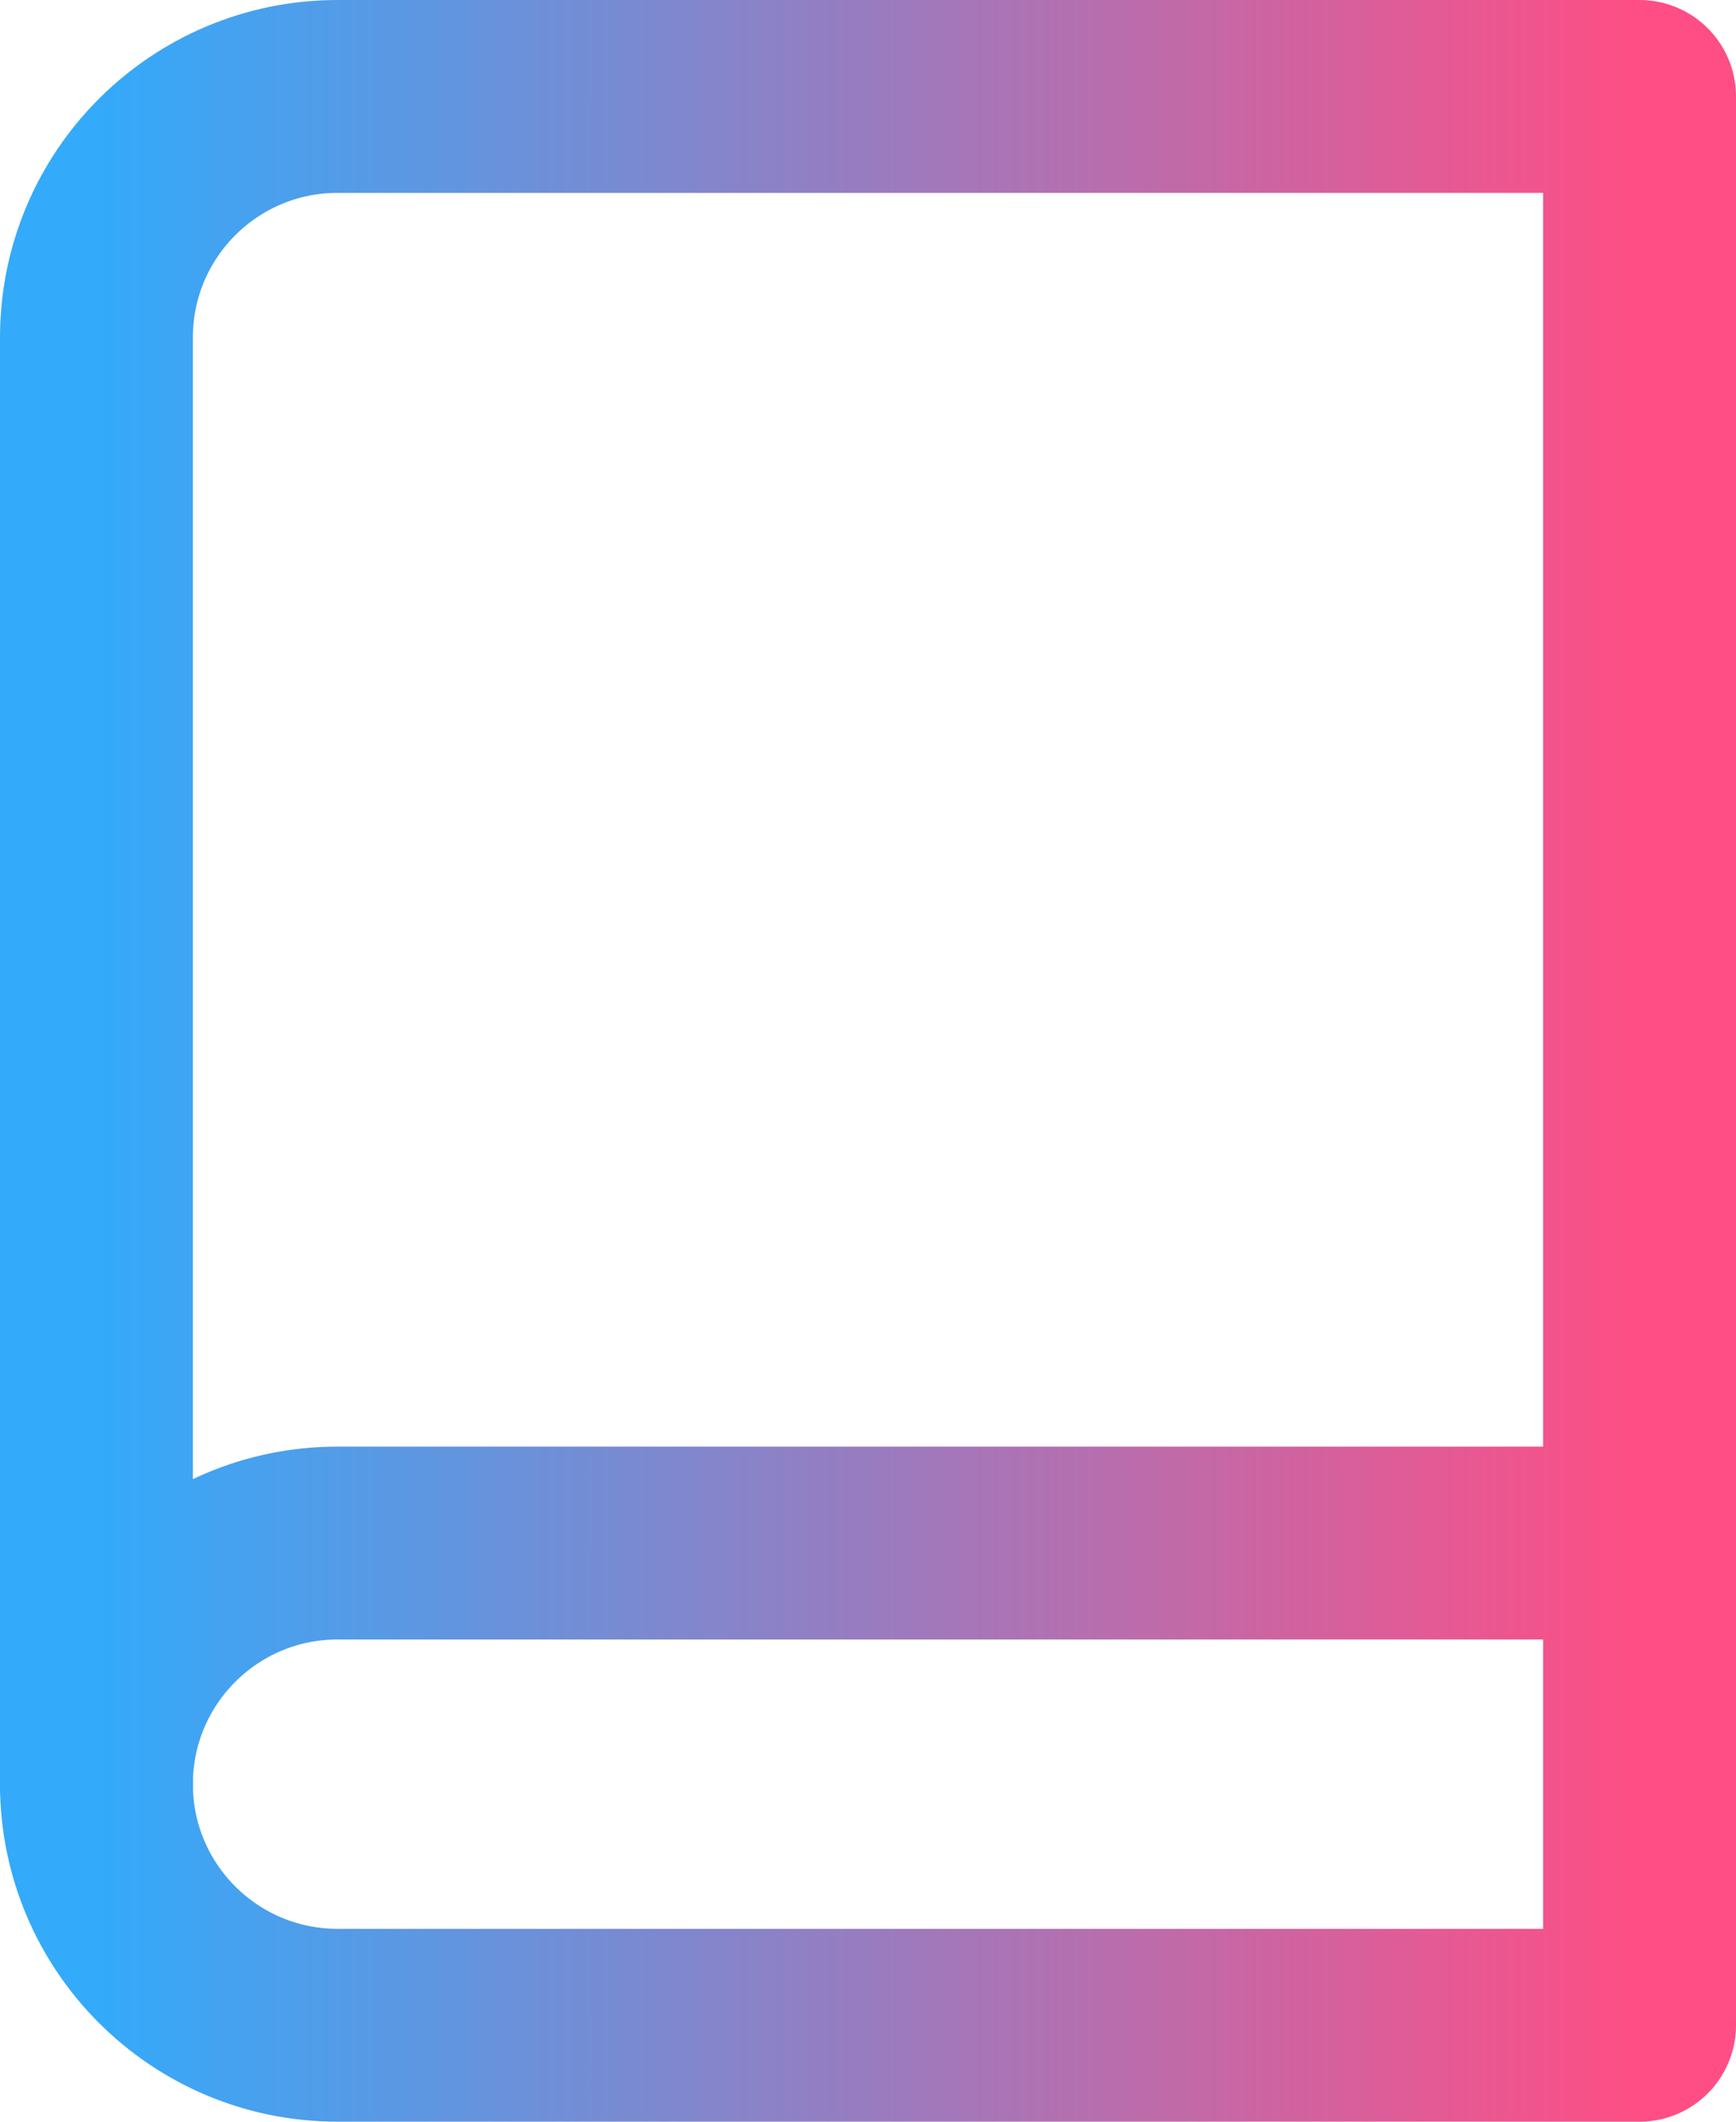 <svg version="1.1" xmlns="http://www.w3.org/2000/svg" xmlns:xlink="http://www.w3.org/1999/xlink" width="18" height="22" viewBox="0,0,18,22"><defs><linearGradient x1="312" y1="180" x2="328" y2="180" gradientUnits="userSpaceOnUse" id="color-1"><stop offset="0" stop-color="#33aafa"/><stop offset="1" stop-color="#fe4e85"/></linearGradient><linearGradient x1="312" y1="186.25" x2="328" y2="186.25" gradientUnits="userSpaceOnUse" id="color-2"><stop offset="0" stop-color="#33aafa"/><stop offset="1" stop-color="#fe4e85"/></linearGradient></defs><g transform="translate(-311,-169)"><g data-paper-data="{&quot;isPaintingLayer&quot;:true}" fill="none" fill-rule="nonzero" stroke-width="2" stroke-linecap="round" stroke-linejoin="round" stroke-miterlimit="10" stroke-dasharray="" stroke-dashoffset="0" style="mix-blend-mode: normal"><path d="M314.5,170h13.5v20h-13.5c-1.381,0 -2.5,-1.119 -2.5,-2.5v-15c0,-1.381 1.119,-2.5 2.5,-2.5z" stroke="url(#color-1)"/><path d="M312,187.5c0,-1.381 1.119,-2.5 2.5,-2.5h13.5" stroke="url(#color-2)"/></g></g></svg><!--rotationCenter:9:11-->